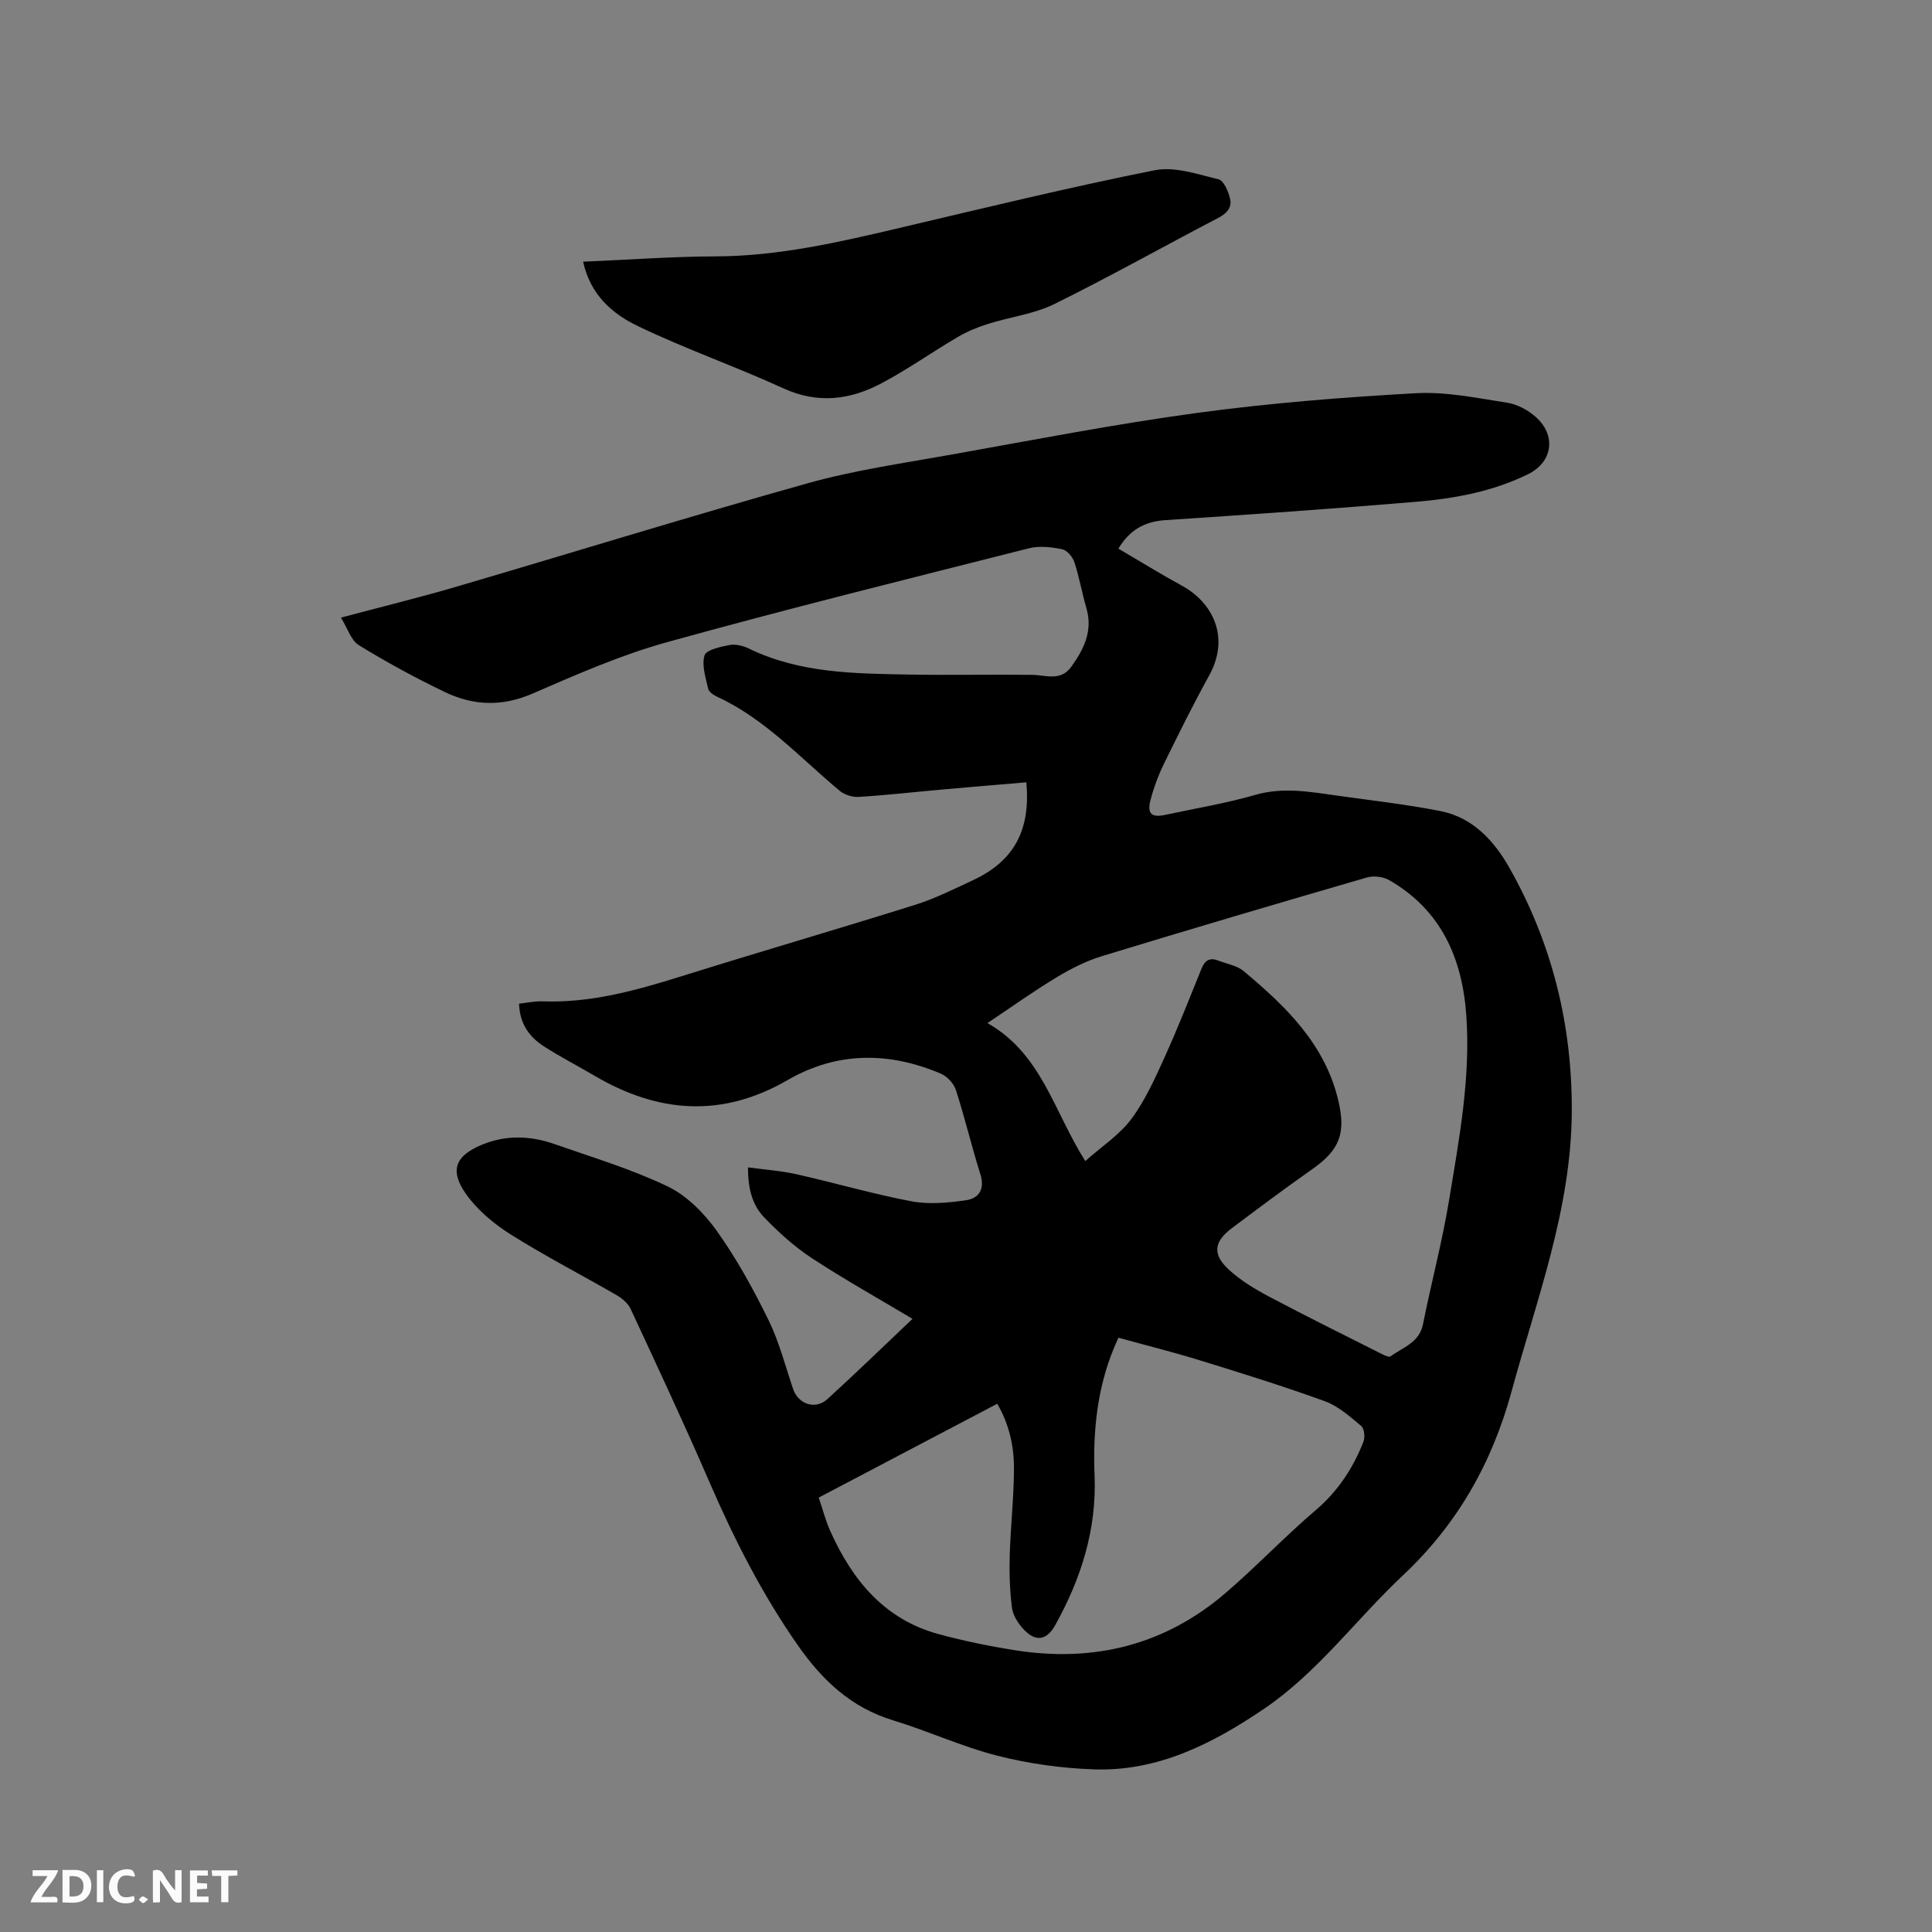 <svg enable-background="new 0 0 400 400" viewBox="0 0 400 400" xmlns="http://www.w3.org/2000/svg"><rect x="0" y="0" width="400" height="400" fill="#808080" stroke="none"/><path d="m231.55 113.59c4.53 2.65 8.76 5.28 13.12 7.65 6.33 3.44 10.09 10.59 5.68 18.6-3.32 6.02-6.38 12.19-9.41 18.38-1.15 2.36-2.08 4.88-2.74 7.42-.74 2.87.22 3.68 3.1 3.06 6.21-1.34 12.51-2.37 18.6-4.13 5.66-1.63 11.1-.67 16.63.11 7.24 1.02 14.52 1.84 21.68 3.24 6.7 1.31 11.13 6.15 14.29 11.74 8.84 15.62 13.02 32.53 12.92 50.5-.11 20.17-7.25 38.78-12.45 57.86-4.06 14.9-11.23 27.55-22.54 38.17-9.71 9.12-17.64 20.12-28.85 27.69-10.6 7.16-21.86 12.89-35.03 12.45-6.71-.22-13.51-1.17-20.01-2.82-7.36-1.86-14.35-5.12-21.63-7.33-8.7-2.64-14.7-8.33-19.74-15.56-7.38-10.57-13.16-21.93-18.27-33.73-5.21-12.04-10.78-23.93-16.31-35.84-.53-1.15-1.7-2.18-2.82-2.84-7.33-4.24-14.88-8.13-22.04-12.63-3.49-2.2-6.91-5.06-9.26-8.39-3.48-4.93-2.15-7.95 3.39-10.22 4.94-2.02 9.97-1.84 14.91-.11 7.89 2.76 15.97 5.18 23.47 8.78 3.99 1.92 7.57 5.56 10.19 9.24 4.1 5.75 7.55 12.04 10.67 18.4 2.22 4.52 3.48 9.51 5.11 14.31 1.06 3.12 4.59 4.35 7.07 2.1 5.94-5.41 11.71-11.01 17.64-16.64-7.13-4.26-14.17-8.19-20.89-12.6-3.58-2.35-6.84-5.32-9.82-8.41-2.47-2.56-3.37-6.02-3.35-10.35 3.53.48 6.86.71 10.08 1.43 7.95 1.79 15.79 4.09 23.79 5.6 3.62.68 7.56.31 11.26-.22 2.7-.39 3.96-2.3 2.98-5.41-1.81-5.75-3.2-11.64-5.05-17.38-.44-1.35-1.79-2.85-3.1-3.41-10.76-4.58-21.52-4.61-31.76 1.32-13.63 7.89-26.85 6.83-40.02-.93-3.47-2.04-7.06-3.88-10.44-6.06-3.05-1.96-5.02-4.74-5.13-8.83 1.68-.18 3.24-.54 4.78-.48 9.91.37 19.25-2.2 28.59-5.12 16.16-5.06 32.42-9.78 48.58-14.85 4.12-1.29 8.05-3.26 11.98-5.09 8.51-3.96 12.01-10.33 11.09-20.29-5.86.5-11.74.98-17.61 1.51-5.7.51-11.39 1.16-17.1 1.51-1.3.08-2.94-.44-3.94-1.27-8.2-6.83-15.44-14.89-25.37-19.47-.74-.34-1.7-.99-1.85-1.65-.51-2.29-1.37-4.85-.76-6.9.35-1.16 3.28-1.79 5.15-2.15 1.25-.24 2.81.13 4 .71 10.56 5.14 21.93 5.2 33.27 5.4 8.47.15 16.95-.04 25.42.06 2.88.04 5.9 1.41 8.13-1.72 2.61-3.66 4.47-7.42 3.09-12.12-.92-3.14-1.46-6.4-2.49-9.51-.36-1.09-1.53-2.46-2.54-2.66-2.21-.44-4.69-.74-6.83-.2-25.04 6.34-50.12 12.55-75.01 19.46-9.54 2.65-18.73 6.7-27.84 10.65-6.27 2.72-12.21 2.48-18.06-.32-6.11-2.92-12.08-6.18-17.85-9.72-1.63-1-2.33-3.49-3.71-5.71 8.3-2.21 15.99-4.09 23.59-6.31 24.38-7.15 48.65-14.67 73.1-21.52 9.65-2.7 19.67-4.13 29.57-5.9 16.99-3.03 33.96-6.34 51.06-8.66 15-2.03 30.13-3.23 45.25-4.07 6.25-.35 12.64 1.01 18.9 1.97 2.07.32 4.26 1.51 5.86 2.91 4.35 3.82 3.56 9.36-1.52 11.87-7.34 3.62-15.29 5.07-23.32 5.74-17.31 1.46-34.65 2.65-51.99 3.8-4.18.33-7.23 2.04-9.54 5.89zm-6.85 126.8c3.42-3.05 7.08-5.43 9.53-8.71 2.86-3.84 4.88-8.37 6.88-12.77 2.75-6.06 5.18-12.27 7.68-18.44.69-1.7 1.76-2.26 3.45-1.59 1.76.69 3.84 1.01 5.22 2.16 8.76 7.31 16.89 15.14 19.64 26.88 1.59 6.76.22 10.19-5.4 14.14-5.64 3.95-11.15 8.09-16.66 12.22-3.71 2.77-4.07 5.4-.66 8.55 2.44 2.26 5.41 4.05 8.37 5.62 7.75 4.11 15.62 7.99 23.46 11.94.52.26 1.39.65 1.69.43 2.54-1.88 5.94-2.8 6.71-6.64 1.72-8.61 4-17.12 5.42-25.78 2.08-12.63 4.47-25.29 3.55-38.2-.84-11.83-5.22-21.79-15.95-27.97-1.26-.73-3.25-.96-4.65-.55-18.29 5.31-36.56 10.7-54.78 16.26-3.28 1-6.45 2.6-9.4 4.38-4.76 2.87-9.29 6.11-14.36 9.5 11.22 6.36 13.71 18.23 20.26 28.57zm-55.19 69.67c.83 2.45 1.43 4.81 2.42 7 4.56 10.11 11.17 18.21 22.38 21.26 5.19 1.41 10.5 2.5 15.82 3.34 16.26 2.58 31-1.02 43.59-11.83 6.43-5.52 12.28-11.71 18.73-17.21 4.59-3.92 7.69-8.67 9.84-14.13.36-.92.18-2.72-.46-3.25-2.33-1.95-4.75-4.12-7.53-5.13-8.54-3.1-17.23-5.8-25.92-8.48-5.53-1.71-11.16-3.11-16.82-4.67-.44 1.01-.75 1.67-1.02 2.35-3.43 8.41-4.28 17.23-3.92 26.2.45 11.16-2.79 21.31-8.13 30.93-1.79 3.22-4.08 3.59-6.63.82-1.1-1.19-2.14-2.83-2.34-4.38-.45-3.54-.57-7.16-.47-10.73.17-6.03.86-12.05.88-18.08.02-4.63-.98-9.18-3.46-13.44-12.37 6.49-24.54 12.89-36.96 19.43z" fill="#000001"/><path d="m120.73 54.18c9.48-.4 18.47-1.07 27.46-1.1 12.95-.04 25.4-2.91 37.88-5.85 17.62-4.15 35.23-8.43 52.98-11.98 4.15-.83 8.9.83 13.25 1.88 1.07.26 2.01 2.5 2.37 3.99.43 1.77-.61 3.03-2.38 3.96-11.36 5.93-22.54 12.22-34.03 17.88-4.2 2.07-9.11 2.65-13.64 4.08-2.19.69-4.37 1.58-6.34 2.74-5.3 3.11-10.33 6.69-15.75 9.56-6.5 3.45-13.21 4.34-20.37 1.05-9.91-4.54-20.25-8.14-30.06-12.86-5.26-2.51-9.88-6.46-11.37-13.35z" fill="#000001"/><g fill="#fafbfa"><path d="m37.59 393.81c-.92.31-1.52.05-2-.78-.7-1.2-1.52-2.34-2.47-3.78v4.59c-.55.03-.95.05-1.41.07-.03-.37-.06-.64-.06-.91 0-1.91 0-3.81 0-5.7 1.13-.41 1.77-.03 2.29.91.62 1.11 1.38 2.14 2.31 3.19v-4.2h1.35v6.61z"/><path d="m12.94 393.88v-6.75c1.9.19 3.93-.54 5.37 1.29.8 1.01.78 2.88.03 3.97-1.37 1.97-3.4 1.51-5.4 1.49m1.45-1.22c2.04.12 2.92-.58 2.89-2.21-.03-1.51-.98-2.19-2.89-2z"/><path d="m11.81 393.87h-5.49c.68-2.18 2.47-3.48 3.51-5.45h-3.08v-1.21h5.29c-.71 2.13-2.44 3.48-3.47 5.51.86 0 1.63.04 2.39-.01.79-.05 1.14.21.85 1.16"/><path d="m39.33 393.86v-6.61h3.7v1.07h-2.22v1.52c.68.04 1.34.09 2.07.13v1.07c-.72.05-1.38.09-2.1.14v1.48h2.4v1.19h-3.85z"/><path d="m27.71 388.56c-1.15-.3-2.46-.61-3.1.64-.37.73-.41 1.93-.06 2.67.63 1.35 1.99.93 3.17.68.35.94-.01 1.32-.93 1.46-1.62.25-3.05-.27-3.76-1.48-.73-1.24-.6-3.03.31-4.17.88-1.11 2.71-1.7 4-1.16.32.13.44.74.65 1.12-.1.08-.19.16-.28.24"/><path d="m49.15 387.24v1.07c-.59.02-1.17.05-1.87.08v5.44h-1.48v-5.44h-1.85c-.05-.4-.08-.73-.13-1.15z"/><path d="m20.06 387.21h1.33v6.62h-1.33z"/><path d="m30.68 393.25c-.49.38-.8.79-1.05.76-.32-.05-.6-.45-.9-.7.26-.24.51-.64.8-.67.29-.04.62.3 1.15.61"/></g></svg>